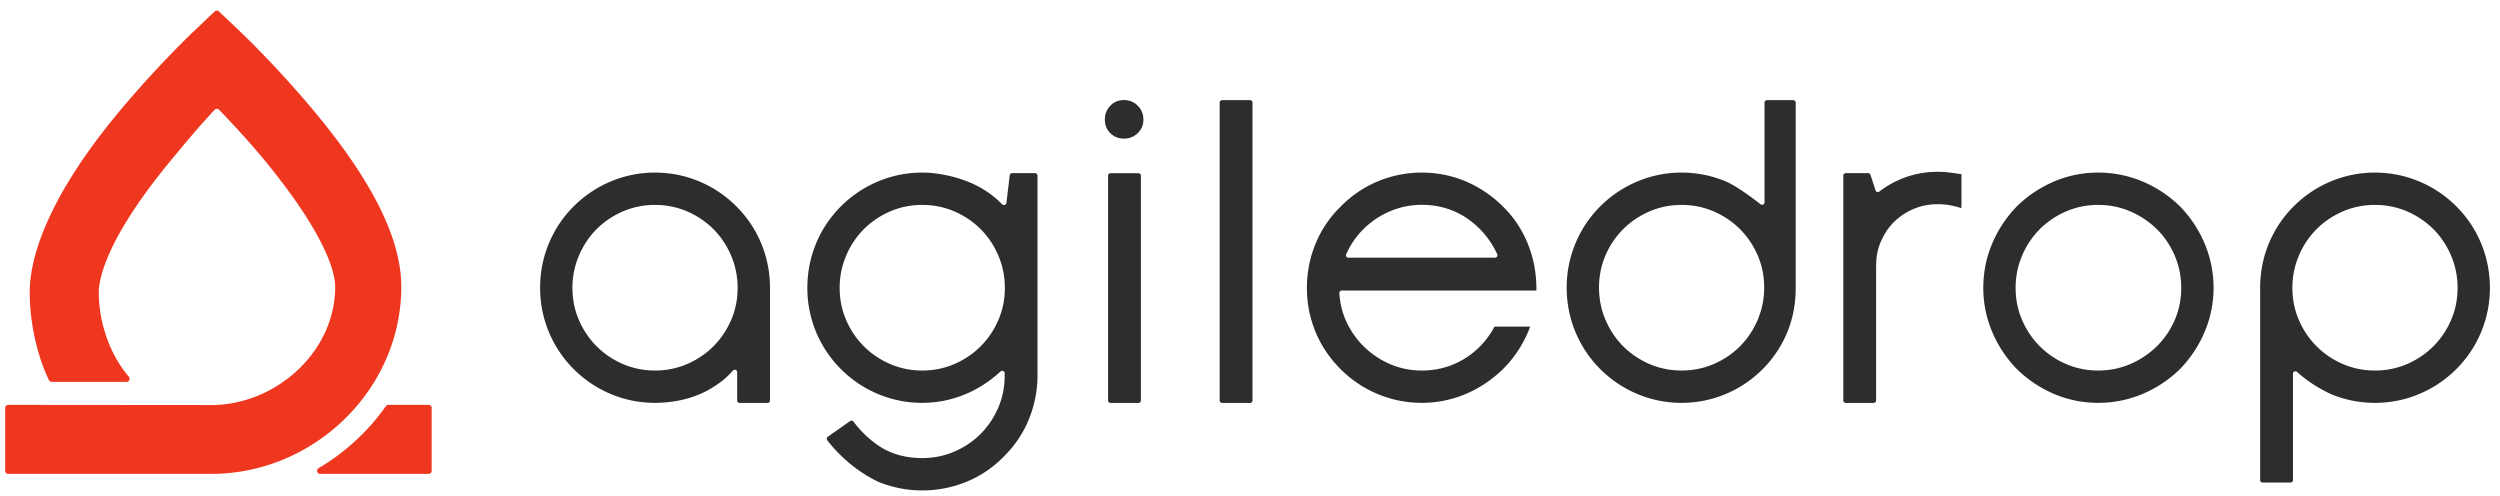 <svg width="509" height="101" viewBox="0 0 509 101" xmlns="http://www.w3.org/2000/svg"><title>Untitled copy</title><g fill="none" fill-rule="evenodd"><path d="M133.364 41.72c-2.307 0-4.508.446-6.543 1.325a17.143 17.143 0 0 0-5.345 3.605c-1.512 1.512-2.725 3.324-3.604 5.387a16.682 16.682 0 0 0-1.324 6.585c0 2.31.445 4.51 1.324 6.541a17.072 17.072 0 0 0 3.604 5.346 17.113 17.113 0 0 0 5.345 3.605c2.031.879 4.232 1.324 6.543 1.324 2.31 0 4.51-.445 6.541-1.324a17.129 17.129 0 0 0 5.346-3.605c1.512-1.51 2.724-3.31 3.605-5.346.879-2.033 1.324-4.234 1.324-6.54a16.68 16.68 0 0 0-1.325-6.586c-.88-2.063-2.092-3.875-3.604-5.387a17.174 17.174 0 0 0-5.346-3.605c-2.034-.879-4.236-1.324-6.54-1.324m0 40.3c-3.13 0-6.158-.607-9.002-1.8a23.437 23.437 0 0 1-7.542-5.058 23.169 23.169 0 0 1-5.098-7.628 23.362 23.362 0 0 1-1.758-8.913c0-3.127.591-6.155 1.758-8.999a23.162 23.162 0 0 1 5.098-7.628 23.461 23.461 0 0 1 7.543-5.056 23.113 23.113 0 0 1 9-1.8c3.127 0 6.155.606 9 1.8a23.47 23.47 0 0 1 7.541 5.056 23.209 23.209 0 0 1 5.106 7.628 23.646 23.646 0 0 1 1.762 9v22.916a.499.499 0 0 1-.5.5h-5.684a.498.498 0 0 1-.498-.5v-5.762a.499.499 0 0 0-.872-.33c-.72.812-1.458 1.532-2.263 2.152-1.367 1.055-2.803 1.922-4.315 2.578a21.163 21.163 0 0 1-4.668 1.416 26.316 26.316 0 0 1-4.609.428m54.408-40.301c-2.306 0-4.508.446-6.542 1.325a17.143 17.143 0 0 0-5.346 3.605c-1.512 1.512-2.725 3.324-3.604 5.387a16.682 16.682 0 0 0-1.324 6.585c0 2.31.446 4.51 1.324 6.541a17.072 17.072 0 0 0 3.604 5.346 17.113 17.113 0 0 0 5.346 3.605c2.03.879 4.232 1.324 6.542 1.324 2.31 0 4.51-.445 6.542-1.324a17.129 17.129 0 0 0 5.345-3.605c1.512-1.51 2.724-3.31 3.605-5.346.879-2.033 1.324-4.234 1.324-6.54a16.68 16.68 0 0 0-1.325-6.586c-.88-2.063-2.092-3.875-3.604-5.387a17.174 17.174 0 0 0-5.345-3.605c-2.035-.879-4.236-1.324-6.542-1.324m0 58.126a23.3 23.3 0 0 1-8.956-1.758c-5.737-2.71-9.35-7.088-10.385-8.455a.505.505 0 0 1 .115-.719l4.537-3.184a.506.506 0 0 1 .7.115c.713.976 2.752 3.513 5.872 5.39 2.395 1.385 5.147 2.029 8.117 2.029 2.307 0 4.507-.446 6.542-1.324 2.034-.882 3.833-2.094 5.345-3.606 1.512-1.512 2.708-3.31 3.588-5.345.879-2.035 1.307-4.236 1.307-6.543V76a.506.506 0 0 0-.852-.368c-2.128 1.972-4.492 3.483-6.86 4.503a22.781 22.781 0 0 1-9.078 1.887 23.12 23.12 0 0 1-8.997-1.8 23.397 23.397 0 0 1-7.539-5.058 23.169 23.169 0 0 1-5.098-7.628 23.386 23.386 0 0 1-1.756-8.913c0-3.127.59-6.155 1.757-8.999a23.162 23.162 0 0 1 5.099-7.628 23.461 23.461 0 0 1 7.542-5.056 23.113 23.113 0 0 1 9-1.8c1.536 0 3.15.172 4.799.514 1.643.34 3.255.83 4.79 1.453 1.54.628 3 1.452 4.34 2.45.849.633 1.63 1.303 2.337 2.035.289.3.793.151.865-.258l.68-5.659a.508.508 0 0 1 .499-.419h4.648c.28 0 .506.228.506.508v40.684c0 3.124-.624 6.152-1.79 9a22.38 22.38 0 0 1-5.118 7.546 22.343 22.343 0 0 1-7.55 5.097 23.665 23.665 0 0 1-9.006 1.757M228.83 28.22c-1.1 0-2.033-.373-2.77-1.112-.737-.737-1.112-1.67-1.112-2.77 0-1.098.372-2.042 1.107-2.809.738-.769 1.673-1.158 2.776-1.158 1.1 0 2.045.388 2.813 1.153.765.768 1.153 1.715 1.153 2.813 0 1.103-.39 2.038-1.158 2.776-.767.735-1.711 1.107-2.808 1.107m-3.227 53.31V35.765a.51.51 0 0 1 .51-.508h5.665c.28 0 .508.228.508.508v45.767c0 .28-.227.508-.508.508h-5.666a.509.509 0 0 1-.51-.508m22.722.008V20.888a.5.5 0 0 1 .499-.499h5.685c.276 0 .499.223.499.499V81.54a.498.498 0 0 1-.499.499h-5.685a.499.499 0 0 1-.499-.5m56.047-29.073c.368 0 .61-.381.457-.716a17.745 17.745 0 0 0-5.613-6.923c-2.83-2.086-6.104-3.125-9.73-3.125-1.81 0-3.566.288-5.217.837a16.948 16.948 0 0 0-4.556 2.324 17.057 17.057 0 0 0-3.646 3.528c-.784 1.031-1.45 2.223-1.988 3.359a.502.502 0 0 0 .454.716h29.839zm-14.885 29.555c-3.128 0-6.156-.606-9-1.8a23.408 23.408 0 0 1-7.542-5.058c-2.22-2.218-3.934-4.77-5.1-7.585-1.165-2.815-1.757-5.828-1.757-8.956 0-3.127.592-6.155 1.757-8.997a22.284 22.284 0 0 1 5.103-7.548 22.778 22.778 0 0 1 7.539-5.138 23.112 23.112 0 0 1 9-1.8c3.128 0 6.142.606 8.96 1.8 2.813 1.194 5.365 2.924 7.582 5.14 2.216 2.16 3.896 4.73 5.064 7.632 1.166 2.9 1.72 5.956 1.72 9.079v.359h-39.617a.505.505 0 0 0-.501.537c.105 1.861.554 3.875 1.34 5.61a17.326 17.326 0 0 0 3.646 5.26 17.615 17.615 0 0 0 5.308 3.562c2.003.877 4.188 1.321 6.498 1.321 3.133 0 6.03-.794 8.613-2.36 2.584-1.566 4.619-3.748 6.048-6.33l.096-.25h7.279l-.182.534a23.811 23.811 0 0 1-5.312 8.093c-2.217 2.161-4.768 3.88-7.582 5.075a22.832 22.832 0 0 1-8.96 1.82zm52.887-40.301c-2.307 0-4.508.446-6.543 1.325a17.143 17.143 0 0 0-5.345 3.605 17.102 17.102 0 0 0-3.604 5.345c-.879 2.032-1.324 4.234-1.324 6.542 0 2.31.445 4.526 1.324 6.586.88 2.063 2.093 3.875 3.604 5.386a17.113 17.113 0 0 0 5.345 3.605c2.031.879 4.232 1.324 6.543 1.324 2.31 0 4.51-.445 6.541-1.324a17.129 17.129 0 0 0 5.346-3.605c1.51-1.51 2.724-3.323 3.604-5.386a16.69 16.69 0 0 0 1.325-6.586c0-2.306-.445-4.507-1.324-6.542-.881-2.034-2.093-3.833-3.605-5.345a17.174 17.174 0 0 0-5.346-3.605c-2.034-.879-4.236-1.324-6.541-1.324m0 40.3a23.14 23.14 0 0 1-9.001-1.8 23.437 23.437 0 0 1-7.542-5.058 23.169 23.169 0 0 1-5.098-7.628 23.576 23.576 0 0 1-1.758-8.998c0-3.07.591-6.07 1.758-8.914a23.162 23.162 0 0 1 5.098-7.628 23.461 23.461 0 0 1 7.543-5.056 23.113 23.113 0 0 1 9-1.8c3.127 0 6.155.606 9 1.8 2.137.898 5.519 3.414 7.064 4.643.33.264.82.03.82-.395V20.89a.5.5 0 0 1 .5-.501h5.347a.5.5 0 0 1 .501.501v37.647c0 3.125-.508 6.153-1.673 8.998a23.082 23.082 0 0 1-5.059 7.628 23.36 23.36 0 0 1-7.52 5.058 23.048 23.048 0 0 1-8.98 1.8m32.922-.487V35.761c0-.279.225-.505.504-.505h4.552c.219 0 .412.14.479.349l1.02 3.145a.502.502 0 0 0 .78.247 19.657 19.657 0 0 1 4.992-2.779c2.17-.828 4.485-1.238 6.877-1.238.797 0 1.564.048 2.279.133.694.084 1.486.187 2.228.3l.346.045v6.907l-.494-.133a14.837 14.837 0 0 0-4.327-.66c-1.75 0-3.427.33-4.953.986a12.817 12.817 0 0 0-4.043 2.716c-1.147 1.147-1.987 2.506-2.644 4.036-.655 1.528-.913 3.19-.913 4.938v27.286a.504.504 0 0 1-.504.504H375.8a.504.504 0 0 1-.504-.504m51.9-39.814c-2.307 0-4.508.446-6.543 1.325a17.143 17.143 0 0 0-5.345 3.605c-1.512 1.512-2.726 3.324-3.604 5.387a16.682 16.682 0 0 0-1.324 6.585c0 2.31.445 4.51 1.324 6.541a17.072 17.072 0 0 0 3.604 5.346 17.113 17.113 0 0 0 5.345 3.605c2.03.879 4.232 1.324 6.543 1.324 2.31 0 4.51-.445 6.541-1.324a17.63 17.63 0 0 0 5.39-3.607 16.8 16.8 0 0 0 3.645-5.344c.878-2.033 1.325-4.234 1.325-6.54 0-2.308-.447-4.524-1.325-6.586-.88-2.06-2.106-3.872-3.644-5.386a17.678 17.678 0 0 0-5.39-3.606c-2.036-.879-4.237-1.324-6.542-1.324m0 40.3c-3.13 0-6.143-.607-8.959-1.802a24.525 24.525 0 0 1-7.58-5.053 24.413 24.413 0 0 1-5.06-7.63 22.893 22.893 0 0 1-1.8-8.914c0-3.128.605-6.156 1.8-9a24.44 24.44 0 0 1 5.053-7.624 24.618 24.618 0 0 1 7.587-5.059 22.81 22.81 0 0 1 8.959-1.8c3.126 0 6.154.606 9 1.8a24.455 24.455 0 0 1 7.624 5.054 24.442 24.442 0 0 1 5.058 7.628 23.123 23.123 0 0 1 1.8 9.001c0 3.072-.605 6.072-1.8 8.916a24.441 24.441 0 0 1-5.053 7.623 24.452 24.452 0 0 1-7.63 5.06 23.14 23.14 0 0 1-9 1.8m56.352-40.301c-2.307 0-4.508.446-6.543 1.325a17.143 17.143 0 0 0-5.345 3.605c-1.512 1.512-2.726 3.324-3.604 5.387a16.682 16.682 0 0 0-1.324 6.585c0 2.31.445 4.51 1.324 6.541a17.072 17.072 0 0 0 3.604 5.346 17.113 17.113 0 0 0 5.345 3.605c2.03.879 4.232 1.324 6.543 1.324 2.309 0 4.509-.445 6.541-1.324a17.129 17.129 0 0 0 5.345-3.605c1.512-1.51 2.724-3.31 3.606-5.346.878-2.033 1.324-4.234 1.324-6.54a16.68 16.68 0 0 0-1.326-6.586c-.88-2.063-2.092-3.875-3.604-5.387a17.174 17.174 0 0 0-5.345-3.605c-2.035-.879-4.236-1.324-6.541-1.324zM460.66 98.243a.494.494 0 0 1-.495-.495V58.622c0-3.127.583-6.155 1.748-8.999a23.175 23.175 0 0 1 5.096-7.628 23.43 23.43 0 0 1 7.539-5.056 23.113 23.113 0 0 1 9-1.8c3.127 0 6.153.606 8.999 1.8a23.476 23.476 0 0 1 7.542 5.056 23.21 23.21 0 0 1 5.099 7.628 23.641 23.641 0 0 1 1.757 9 23.41 23.41 0 0 1-1.757 8.912 23.2 23.2 0 0 1-5.1 7.628 23.437 23.437 0 0 1-7.541 5.058 23.14 23.14 0 0 1-9 1.8c-3.13 0-6.158-.607-9.002-1.8-3.278-1.507-5.685-3.42-6.87-4.499a.494.494 0 0 0-.827.367v21.658a.494.494 0 0 1-.495.495h-5.693z" fill="#2E2D2D"/><path d="M79.075 82.429a.63.63 0 0 0-.514.266 43.436 43.436 0 0 1-5.016 5.934c-2.626 2.58-5.528 4.836-8.669 6.682-.555.326-.325 1.174.319 1.174h22.062a.632.632 0 0 0 .631-.632V83.06a.631.631 0 0 0-.63-.632h-8.183zm2.628-24.089c0-8.912-5.02-20.116-16.554-34.255-7.97-9.77-15.834-17.261-16.164-17.576l-4.406-4.182a.63.63 0 0 0-.869 0l-4.404 4.182c-.33.315-8.195 7.807-16.165 17.576C11.607 38.224 6.053 50.604 6.053 59.515c0 6.005 1.404 12.616 3.897 17.87.104.22.328.359.572.359h15.243a.63.63 0 0 0 .476-1.043c-3.836-4.414-6.132-10.997-6.132-17.185 0-2.468 1.326-10.457 13.86-25.848 3.478-4.27 6.977-8.39 9.73-11.313a.63.63 0 0 1 .916-.004c2.755 2.88 6.26 6.605 9.739 10.877 12.533 15.39 13.89 22.717 13.89 25.185 0 13.218-12.045 23.963-25.078 24.054l-41.481-.035a.63.63 0 0 0-.63.63v12.791c0 .35.28.632.628.632l41.484-.001c20.839-.105 38.536-17.176 38.536-38.144" fill="#EF3720"/></g></svg>